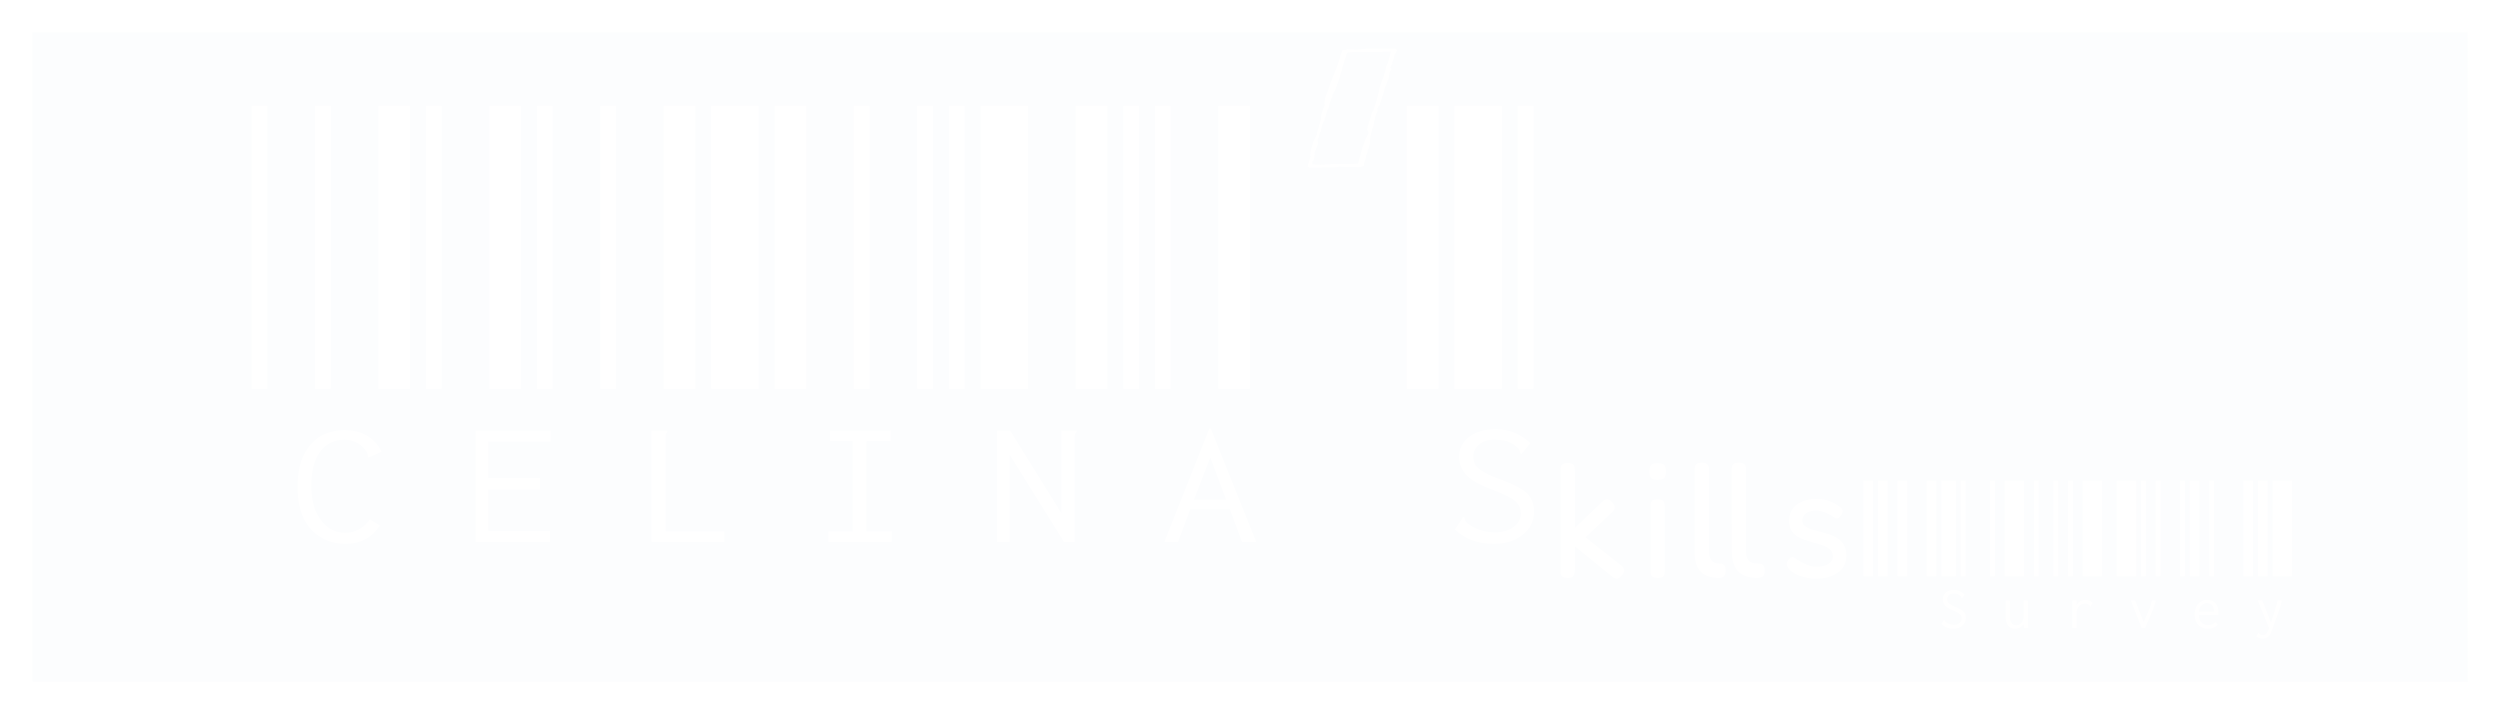 <svg width="308" height="88" viewBox="0 0 308 88" fill="none" xmlns="http://www.w3.org/2000/svg">
<g clip-path="url(#clip0_104_91)" filter="url(#filter0_d_104_91)">
<rect width="300" height="80" transform="translate(4)" fill="white"/>
<rect x="4" width="300" height="80" fill="#DFECF6" fill-opacity="0.08"/>
<path d="M173.32 43.908V9.034H177.224V43.908H173.32ZM179.176 43.908V9.034H185.031V43.908H179.176ZM186.983 43.908V9.034H188.935V43.908H186.983ZM183.99 63C182.039 63 180.455 62.409 179.241 61.227L180.152 59.867L180.217 59.69L180.412 59.749C180.412 59.788 180.434 59.867 180.477 59.986C180.477 60.064 180.52 60.163 180.607 60.281C180.651 60.36 180.737 60.439 180.867 60.517C181.778 61.227 182.906 61.581 184.251 61.581C185.118 61.581 185.855 61.365 186.463 60.931C187.07 60.458 187.373 59.907 187.373 59.276C187.373 58.843 187.265 58.468 187.048 58.153C186.875 57.877 186.549 57.601 186.072 57.326C185.595 57.05 184.858 56.715 183.86 56.321C182.386 55.809 181.323 55.217 180.672 54.547C180.065 53.878 179.761 53.129 179.761 52.301C179.761 51.277 180.173 50.449 180.998 49.819C181.822 49.188 182.928 48.873 184.316 48.873C185.14 48.873 185.92 49.031 186.658 49.346C187.352 49.661 187.981 50.075 188.545 50.587L187.439 51.947L187.308 51.828C187.308 51.789 187.287 51.73 187.243 51.651C187.243 51.533 187.2 51.434 187.113 51.356C187.07 51.237 186.983 51.139 186.853 51.06C186.506 50.745 186.094 50.508 185.617 50.351C185.183 50.233 184.663 50.173 184.055 50.173C183.275 50.173 182.667 50.37 182.234 50.764C181.757 51.159 181.518 51.632 181.518 52.183C181.518 52.617 181.605 52.991 181.778 53.306C181.995 53.621 182.364 53.917 182.884 54.193C183.405 54.508 184.186 54.843 185.226 55.198C186.658 55.749 187.655 56.301 188.219 56.853C188.74 57.444 189 58.173 189 59.04C189 59.71 188.827 60.34 188.48 60.931C188.089 61.522 187.525 62.015 186.788 62.409C186.007 62.803 185.075 63 183.99 63Z" fill="white"/>
<path d="M168.504 14.531C168.547 14.61 168.46 14.866 168.244 15.299H168.309L168.113 15.95C168.07 15.989 168.048 16.147 168.048 16.422L167.723 16.541C167.68 16.58 167.571 16.6 167.398 16.6L165.056 16.541C164.839 16.541 164.709 16.56 164.665 16.6L161.672 16.659H161.347C161.304 16.659 161.217 16.6 161.087 16.482C161.087 16.442 161.109 16.403 161.152 16.363V16.245C161.239 16.048 161.304 15.851 161.347 15.654C161.391 15.457 161.434 15.339 161.477 15.299C161.434 15.26 161.412 15.181 161.412 15.063C161.412 14.866 161.456 14.63 161.542 14.354C161.629 14.038 161.716 13.743 161.803 13.467C161.933 13.191 162.041 12.975 162.128 12.817C162.215 12.62 162.258 12.521 162.258 12.521V12.344C162.258 12.344 162.28 12.265 162.323 12.108C162.41 11.911 162.475 11.694 162.518 11.457C162.605 11.221 162.67 11.004 162.713 10.807C162.757 10.61 162.779 10.492 162.779 10.453H162.713C162.757 10.255 162.8 10.078 162.844 9.921C162.887 9.763 162.93 9.645 162.974 9.566H163.039L162.974 9.448C163.017 9.408 163.104 9.231 163.234 8.916C163.191 8.876 163.169 8.837 163.169 8.797C163.169 8.443 163.256 8.049 163.429 7.615C163.603 7.182 163.733 6.808 163.819 6.492L164.795 4.01C164.926 3.655 164.991 3.419 164.991 3.3H165.056C165.056 3.143 165.099 2.946 165.186 2.709C165.316 2.433 165.381 2.256 165.381 2.177H165.641C165.771 2.177 165.88 2.138 165.966 2.059L167.203 2.118C167.42 2.079 167.615 2.059 167.788 2.059C167.962 2.059 168.135 2.039 168.309 2H171.952C171.995 2 172.017 2.039 172.017 2.118H172.147L171.952 2.532C171.822 2.65 171.757 2.847 171.757 3.123L171.562 3.537H171.627L171.497 3.655L171.562 3.773C171.388 4.049 171.301 4.246 171.301 4.364L171.432 4.483C171.432 4.561 171.367 4.66 171.236 4.778L171.041 5.842H170.976C170.976 5.921 170.954 5.98 170.911 6.019C170.911 6.059 170.911 6.098 170.911 6.138L170.781 6.433C170.738 6.473 170.673 6.63 170.586 6.906C170.542 7.182 170.499 7.359 170.456 7.438L170.391 7.734C170.304 7.812 170.26 7.911 170.26 8.029C170.26 8.147 170.217 8.266 170.13 8.384V8.443C170.13 8.561 170.087 8.66 170 8.738V8.916C169.783 9.113 169.675 9.329 169.675 9.566L169.74 9.625L169.61 9.921C169.523 10.118 169.458 10.295 169.415 10.453C169.415 10.61 169.371 10.787 169.285 10.985V11.103C169.285 11.142 169.263 11.26 169.22 11.457C169.176 11.654 169.133 11.773 169.089 11.812L168.959 12.285C168.916 12.364 168.894 12.443 168.894 12.521C168.894 12.6 168.873 12.679 168.829 12.758L168.764 13.704L168.569 14.413C168.482 14.413 168.46 14.452 168.504 14.531ZM162.323 13.171L162.388 13.704L161.933 14.886L161.998 14.945C161.998 15.024 161.976 15.102 161.933 15.181C161.933 15.26 161.933 15.339 161.933 15.418L161.868 15.595C161.868 15.674 161.846 15.733 161.803 15.772L161.672 15.89V16.245L162.713 16.304C162.8 16.265 162.909 16.265 163.039 16.304C163.169 16.304 163.277 16.285 163.364 16.245H163.819C163.906 16.206 164.123 16.186 164.47 16.186H166.747C167.051 16.186 167.246 16.166 167.333 16.127V16.068C167.55 15.28 167.723 14.649 167.853 14.176C168.027 13.704 168.157 13.349 168.244 13.112C168.374 12.876 168.46 12.718 168.504 12.639C168.547 12.561 168.569 12.521 168.569 12.521V12.58V12.226C168.569 12.147 168.547 12.108 168.504 12.108C168.46 12.108 168.439 12.068 168.439 11.989C168.439 11.832 168.504 11.536 168.634 11.103C168.807 10.669 168.938 10.255 169.024 9.861C169.154 9.743 169.263 9.507 169.35 9.152C169.48 8.797 169.588 8.423 169.675 8.029C169.805 7.635 169.892 7.28 169.935 6.965C170.022 6.61 170.087 6.394 170.13 6.315C170.174 6.197 170.217 6.078 170.26 5.96C170.304 5.803 170.369 5.665 170.456 5.547V5.428C170.499 5.349 170.521 5.251 170.521 5.133C170.564 5.015 170.607 4.916 170.651 4.837L170.716 4.542C170.716 4.463 170.738 4.345 170.781 4.187C170.868 3.99 170.933 3.852 170.976 3.773L171.367 2.355C170.759 2.355 170.26 2.374 169.87 2.414C169.523 2.414 169.003 2.414 168.309 2.414H166.747C166.313 2.414 166.053 2.453 165.966 2.532C165.923 2.571 165.858 2.768 165.771 3.123L165.706 3.241L165.381 4.305C165.338 4.66 165.272 4.877 165.186 4.955L165.121 5.251C165.077 5.409 165.034 5.566 164.991 5.724C164.947 5.842 164.904 5.98 164.86 6.138H164.795L164.86 6.197C164.817 6.197 164.795 6.216 164.795 6.256C164.795 6.295 164.774 6.335 164.73 6.374C164.73 6.413 164.73 6.453 164.73 6.492L164.6 6.788C164.6 6.867 164.578 6.926 164.535 6.965C164.535 7.005 164.47 7.142 164.34 7.379H164.275C164.275 7.418 164.297 7.458 164.34 7.497C164.253 7.497 164.188 7.596 164.145 7.793C164.145 7.99 164.145 8.068 164.145 8.029H164.08C163.993 8.265 163.906 8.502 163.819 8.738C163.776 8.975 163.711 9.211 163.624 9.448L163.559 9.507C163.516 9.586 163.494 9.664 163.494 9.743C163.494 9.783 163.472 9.802 163.429 9.802L163.494 9.861H163.429C163.386 10.059 163.342 10.236 163.299 10.393C163.256 10.512 163.212 10.61 163.169 10.689L163.234 10.748C163.104 10.866 162.974 11.142 162.844 11.576C162.757 11.97 162.713 12.206 162.713 12.285H162.648C162.605 12.324 162.583 12.364 162.583 12.403C162.583 12.482 162.562 12.561 162.518 12.639C162.518 12.679 162.518 12.738 162.518 12.817L162.323 13.171Z" fill="white"/>
<path d="M138.376 43.908V9.034H140.327V43.908H138.376ZM142.279 43.908V9.034H144.231V43.908H142.279ZM150.087 43.908V9.034H153.99V43.908H150.087ZM151.518 58.744H146.638L145.142 62.764H143.45L148.981 48.814H149.176L154.771 62.764H153.014L151.518 58.744ZM151.062 57.562L149.111 52.361L147.094 57.562H151.062Z" fill="white"/>
<path d="M116.901 43.908V9.034H118.852V43.908H116.901ZM120.804 43.908V9.034H126.66V43.908H120.804ZM132.515 43.908V9.034H136.419V43.908H132.515ZM122.821 49.05H124.448L130.758 59.217V49.05H132.645V49.228C132.515 49.306 132.45 49.405 132.45 49.523C132.407 49.602 132.385 49.779 132.385 50.055V62.764H131.084L124.382 52.006V62.764H122.821V49.05Z" fill="white"/>
<path d="M95.425 43.908V9.034H99.329V43.908H95.425ZM105.184 43.908V9.034H107.136V43.908H105.184ZM112.992 43.908V9.034H114.944V43.908H112.992ZM102.062 61.463H105.054V50.351H102.257V49.05H109.739V50.351H106.746V61.463H109.869V62.764H102.062V61.463Z" fill="white"/>
<path d="M73.95 43.908V9.034H75.902V43.908H73.95ZM81.757 43.908V9.034H85.661V43.908H81.757ZM87.613 43.908V9.034H93.469V43.908H87.613ZM80.261 49.05H82.213V49.228C82.126 49.306 82.061 49.405 82.018 49.523C82.018 49.602 82.018 49.779 82.018 50.055V61.463H89.24V62.764H80.261V49.05Z" fill="white"/>
<path d="M52.475 43.908V9.034H54.427V43.908H52.475ZM60.282 43.908V9.034H64.186V43.908H60.282ZM66.138 43.908V9.034H68.09V43.908H66.138ZM58.591 49.05H67.829V50.41H60.152V54.902H66.528V56.321H60.152V61.404H67.764V62.764H58.591V49.05Z" fill="white"/>
<path d="M31 43.908V9.034H32.952V43.908H31ZM38.807 43.908V9.034H40.759V43.908H38.807ZM46.615 43.908V9.034H50.518V43.908H46.615ZM42.581 63C41.453 63 40.456 62.744 39.588 62.232C38.677 61.719 37.962 60.951 37.441 59.926C36.92 58.862 36.66 57.542 36.66 55.966C36.66 54.311 36.942 52.952 37.506 51.888C38.07 50.863 38.786 50.114 39.653 49.642C40.521 49.208 41.453 48.991 42.451 48.991C43.535 48.991 44.468 49.228 45.248 49.701C46.029 50.173 46.615 50.824 47.005 51.651L45.574 52.301L45.378 52.361L45.313 52.242V52.065C45.313 51.907 45.205 51.691 44.988 51.415C44.641 50.981 44.251 50.666 43.817 50.469C43.383 50.272 42.928 50.173 42.451 50.173C41.15 50.173 40.13 50.686 39.393 51.71C38.699 52.695 38.352 54.094 38.352 55.907C38.352 57.01 38.525 58.015 38.872 58.922C39.263 59.788 39.761 60.458 40.369 60.931C41.019 61.404 41.735 61.641 42.516 61.641C43.123 61.641 43.687 61.503 44.207 61.227C44.771 60.911 45.227 60.498 45.574 59.986L46.81 60.754C46.289 61.503 45.704 62.054 45.053 62.409C44.359 62.803 43.535 63 42.581 63Z" fill="white"/>
<path d="M199.7 65.64C199.953 65.84 200.087 66.033 200.1 66.22C200.127 66.407 200.033 66.627 199.82 66.88C199.66 67.067 199.513 67.187 199.38 67.24C199.26 67.307 199.133 67.313 199 67.26C198.867 67.22 198.713 67.127 198.54 66.98L194.02 63.3V66.3C194.02 66.487 193.993 66.647 193.94 66.78C193.9 66.913 193.82 67.013 193.7 67.08C193.58 67.16 193.387 67.2 193.12 67.2C192.88 67.2 192.693 67.16 192.56 67.08C192.427 67.013 192.34 66.913 192.3 66.78C192.273 66.633 192.26 66.467 192.26 66.28V53.94C192.26 53.753 192.28 53.593 192.32 53.46C192.36 53.327 192.447 53.227 192.58 53.16C192.713 53.08 192.9 53.04 193.14 53.04C193.407 53.04 193.6 53.08 193.72 53.16C193.84 53.227 193.92 53.333 193.96 53.48C194 53.613 194.02 53.773 194.02 53.96V61.04L197.32 57.88C197.467 57.733 197.607 57.633 197.74 57.58C197.887 57.513 198.027 57.5 198.16 57.54C198.307 57.58 198.453 57.687 198.6 57.86C198.84 58.127 198.953 58.353 198.94 58.54C198.94 58.713 198.82 58.913 198.58 59.14L195.34 62.2L199.7 65.64ZM204.225 67.2C203.972 67.2 203.778 67.16 203.645 67.08C203.525 67.013 203.445 66.913 203.405 66.78C203.365 66.647 203.345 66.487 203.345 66.3V58.4C203.345 58.213 203.365 58.053 203.405 57.92C203.445 57.787 203.525 57.687 203.645 57.62C203.778 57.553 203.978 57.52 204.245 57.52C204.498 57.52 204.685 57.56 204.805 57.64C204.925 57.707 205.005 57.807 205.045 57.94C205.085 58.073 205.105 58.24 205.105 58.44V66.32C205.105 66.507 205.085 66.667 205.045 66.8C205.005 66.933 204.918 67.033 204.785 67.1C204.665 67.167 204.478 67.2 204.225 67.2ZM204.225 55.12C203.932 55.12 203.712 55.08 203.565 55C203.418 54.907 203.318 54.78 203.265 54.62C203.225 54.46 203.205 54.273 203.205 54.06C203.205 53.847 203.232 53.667 203.285 53.52C203.338 53.36 203.438 53.247 203.585 53.18C203.732 53.1 203.952 53.06 204.245 53.06C204.525 53.06 204.738 53.1 204.885 53.18C205.032 53.26 205.125 53.38 205.165 53.54C205.218 53.7 205.245 53.887 205.245 54.1C205.245 54.313 205.218 54.5 205.165 54.66C205.125 54.807 205.032 54.92 204.885 55C204.738 55.08 204.518 55.12 204.225 55.12ZM216.498 67.2C216.084 67.2 215.704 67.153 215.358 67.06C215.024 66.98 214.731 66.853 214.478 66.68C214.238 66.507 214.031 66.287 213.858 66.02C213.684 65.753 213.558 65.447 213.478 65.1C213.398 64.753 213.358 64.367 213.358 63.94L213.338 53.92C213.338 53.733 213.358 53.573 213.398 53.44C213.438 53.307 213.518 53.2 213.638 53.12C213.771 53.04 213.964 53 214.218 53C214.484 53 214.678 53.04 214.798 53.12C214.931 53.187 215.018 53.287 215.058 53.42C215.098 53.54 215.118 53.693 215.118 53.88V64C215.118 64.24 215.144 64.447 215.198 64.62C215.251 64.793 215.331 64.947 215.438 65.08C215.558 65.2 215.704 65.287 215.878 65.34C216.051 65.393 216.258 65.42 216.498 65.42C216.724 65.42 216.904 65.447 217.038 65.5C217.171 65.553 217.264 65.647 217.318 65.78C217.384 65.913 217.418 66.093 217.418 66.32C217.418 66.533 217.384 66.707 217.318 66.84C217.251 66.96 217.151 67.047 217.018 67.1C216.884 67.167 216.711 67.2 216.498 67.2ZM211.778 67.2C211.378 67.2 211.011 67.153 210.678 67.06C210.358 66.98 210.078 66.86 209.838 66.7C209.598 66.527 209.398 66.313 209.238 66.06C209.078 65.793 208.958 65.487 208.878 65.14C208.811 64.78 208.778 64.38 208.778 63.94V53.92C208.778 53.733 208.798 53.573 208.838 53.44C208.878 53.307 208.958 53.2 209.078 53.12C209.211 53.04 209.404 53 209.658 53C209.911 53 210.098 53.04 210.218 53.12C210.351 53.187 210.438 53.287 210.478 53.42C210.531 53.54 210.558 53.693 210.558 53.88V64C210.558 64.307 210.604 64.567 210.698 64.78C210.791 64.993 210.931 65.153 211.118 65.26C211.304 65.367 211.524 65.42 211.778 65.42C211.978 65.42 212.138 65.447 212.258 65.5C212.378 65.553 212.464 65.647 212.518 65.78C212.571 65.913 212.598 66.093 212.598 66.32C212.598 66.533 212.564 66.707 212.498 66.84C212.444 66.96 212.358 67.047 212.238 67.1C212.131 67.167 211.978 67.2 211.778 67.2ZM223.67 67.3C223.35 67.3 223.017 67.267 222.67 67.2C222.323 67.133 221.983 67.04 221.65 66.92C221.33 66.787 221.043 66.633 220.79 66.46C220.55 66.287 220.37 66.093 220.25 65.88C220.183 65.747 220.143 65.627 220.13 65.52C220.117 65.4 220.137 65.287 220.19 65.18C220.243 65.073 220.323 64.967 220.43 64.86C220.563 64.7 220.697 64.627 220.83 64.64C220.963 64.64 221.13 64.727 221.33 64.9C221.477 64.993 221.65 65.1 221.85 65.22C222.05 65.327 222.257 65.427 222.47 65.52C222.683 65.6 222.897 65.673 223.11 65.74C223.337 65.793 223.557 65.82 223.77 65.82C224.383 65.82 224.877 65.707 225.25 65.48C225.623 65.24 225.81 64.927 225.81 64.54C225.81 64.313 225.763 64.12 225.67 63.96C225.577 63.8 225.45 63.667 225.29 63.56C225.13 63.44 224.95 63.34 224.75 63.26C224.55 63.18 224.323 63.107 224.07 63.04C223.83 62.96 223.59 62.887 223.35 62.82C222.99 62.727 222.637 62.62 222.29 62.5C221.943 62.38 221.63 62.227 221.35 62.04C221.07 61.84 220.843 61.593 220.67 61.3C220.497 60.993 220.41 60.607 220.41 60.14C220.41 59.593 220.55 59.12 220.83 58.72C221.11 58.32 221.503 58.013 222.01 57.8C222.517 57.573 223.11 57.46 223.79 57.46C224.083 57.46 224.357 57.48 224.61 57.52C224.863 57.56 225.103 57.627 225.33 57.72C225.57 57.8 225.797 57.9 226.01 58.02C226.223 58.127 226.43 58.26 226.63 58.42C226.87 58.58 226.997 58.753 227.01 58.94C227.023 59.127 226.95 59.32 226.79 59.52C226.67 59.693 226.537 59.807 226.39 59.86C226.243 59.9 226.097 59.86 225.95 59.74C225.737 59.58 225.51 59.44 225.27 59.32C225.03 59.2 224.783 59.1 224.53 59.02C224.277 58.94 224.017 58.9 223.75 58.9C223.417 58.9 223.117 58.953 222.85 59.06C222.597 59.153 222.397 59.3 222.25 59.5C222.117 59.687 222.05 59.9 222.05 60.14C222.05 60.353 222.103 60.527 222.21 60.66C222.33 60.793 222.477 60.907 222.65 61C222.837 61.093 223.05 61.18 223.29 61.26C223.543 61.327 223.803 61.393 224.07 61.46C224.457 61.553 224.85 61.667 225.25 61.8C225.663 61.92 226.03 62.087 226.35 62.3C226.683 62.5 226.95 62.773 227.15 63.12C227.363 63.453 227.47 63.9 227.47 64.46C227.47 65.34 227.123 66.033 226.43 66.54C225.737 67.047 224.817 67.3 223.67 67.3ZM229.57 67V55.2H230.77V67H229.57ZM231.37 67V55.2H232.57V67H231.37ZM233.77 67V55.2H234.97V67H233.77ZM237.371 67V55.2H238.571V67H237.371ZM239.171 67V55.2H240.971V67H239.171ZM241.571 67V55.2H242.171V67H241.571ZM240.651 73.46C240.051 73.46 239.564 73.26 239.191 72.86L239.471 72.4L239.491 72.34L239.551 72.36C239.551 72.373 239.558 72.4 239.571 72.44C239.571 72.467 239.584 72.5 239.611 72.54C239.624 72.567 239.651 72.593 239.691 72.62C239.971 72.86 240.318 72.98 240.731 72.98C240.998 72.98 241.224 72.907 241.411 72.76C241.598 72.6 241.691 72.413 241.691 72.2C241.691 72.053 241.658 71.927 241.591 71.82C241.538 71.727 241.438 71.633 241.291 71.54C241.144 71.447 240.918 71.333 240.611 71.2C240.158 71.027 239.831 70.827 239.631 70.6C239.444 70.373 239.351 70.12 239.351 69.84C239.351 69.493 239.478 69.213 239.731 69C239.984 68.787 240.324 68.68 240.751 68.68C241.004 68.68 241.244 68.733 241.471 68.84C241.684 68.947 241.878 69.087 242.051 69.26L241.711 69.72L241.671 69.68C241.671 69.667 241.664 69.647 241.651 69.62C241.651 69.58 241.638 69.547 241.611 69.52C241.598 69.48 241.571 69.447 241.531 69.42C241.424 69.313 241.298 69.233 241.151 69.18C241.018 69.14 240.858 69.12 240.671 69.12C240.431 69.12 240.244 69.187 240.111 69.32C239.964 69.453 239.891 69.613 239.891 69.8C239.891 69.947 239.918 70.073 239.971 70.18C240.038 70.287 240.151 70.387 240.311 70.48C240.471 70.587 240.711 70.7 241.031 70.82C241.471 71.007 241.778 71.193 241.951 71.38C242.111 71.58 242.191 71.827 242.191 72.12C242.191 72.347 242.138 72.56 242.031 72.76C241.911 72.96 241.738 73.127 241.511 73.26C241.271 73.393 240.984 73.46 240.651 73.46ZM245.173 67V55.2H245.773V67H245.173ZM246.973 67V55.2H249.373V67H246.973ZM250.573 67V55.2H251.173V67H250.573ZM248.253 73.46C247.893 73.46 247.606 73.327 247.393 73.06C247.179 72.793 247.079 72.4 247.093 71.88V69.98H247.613V71.88C247.613 72.28 247.686 72.573 247.833 72.76C247.966 72.947 248.153 73.04 248.393 73.04C248.646 73.04 248.859 72.933 249.033 72.72C249.219 72.52 249.313 72.233 249.313 71.86V69.98H249.833V72.86C249.833 72.98 249.833 73.073 249.833 73.14C249.846 73.22 249.866 73.3 249.893 73.38H249.393C249.353 73.3 249.333 73.22 249.333 73.14C249.319 73.073 249.313 72.98 249.313 72.86C249.206 73.047 249.059 73.193 248.873 73.3C248.686 73.407 248.479 73.46 248.253 73.46ZM252.974 67V55.2H253.574V67H252.974ZM254.774 67V55.2H255.374V67H254.774ZM256.574 67V55.2H258.974V67H256.574ZM256.914 69.9C257.274 69.9 257.574 70.027 257.814 70.28L257.574 70.68L257.554 70.76L257.494 70.72C257.481 70.667 257.468 70.627 257.454 70.6C257.428 70.56 257.381 70.52 257.314 70.48C257.194 70.4 257.048 70.36 256.874 70.36C256.701 70.36 256.534 70.407 256.374 70.5C256.214 70.58 256.088 70.713 255.994 70.9C255.888 71.087 255.834 71.313 255.834 71.58V73.38H255.294V69.98H255.854L255.834 70.6C255.928 70.387 256.074 70.213 256.274 70.08C256.474 69.96 256.688 69.9 256.914 69.9ZM260.776 67V55.2H263.176V67H260.776ZM263.776 67V55.2H264.376V67H263.776ZM265.576 67V55.2H266.176V67H265.576ZM265.596 69.98C265.516 70.38 265.349 70.873 265.096 71.46L264.276 73.38H263.856L262.516 69.98H263.056L264.096 72.64L264.656 71.38C264.882 70.873 265.029 70.407 265.096 69.98H265.596ZM268.577 67V55.2H269.177V67H268.577ZM269.777 67V55.2H270.977V67H269.777ZM272.177 67V55.2H272.777V67H272.177ZM272.037 73.46C271.531 73.46 271.131 73.307 270.837 73C270.531 72.693 270.377 72.26 270.377 71.7C270.377 71.327 270.451 71 270.597 70.72C270.731 70.453 270.917 70.253 271.157 70.12C271.384 69.973 271.644 69.9 271.937 69.9C272.351 69.9 272.684 70.033 272.937 70.3C273.191 70.58 273.317 70.987 273.317 71.52C273.317 71.573 273.317 71.653 273.317 71.76H270.897C270.911 72.173 271.024 72.487 271.237 72.7C271.451 72.913 271.724 73.02 272.057 73.02C272.417 73.02 272.711 72.893 272.937 72.64L273.237 72.94C272.944 73.287 272.544 73.46 272.037 73.46ZM272.777 71.34C272.777 71.02 272.697 70.767 272.537 70.58C272.377 70.393 272.164 70.3 271.897 70.3C271.657 70.3 271.444 70.387 271.257 70.56C271.071 70.733 270.957 70.993 270.917 71.34H272.777ZM276.379 67V55.2H277.579V67H276.379ZM278.179 67V55.2H279.379V67H278.179ZM279.979 67V55.2H282.379V67H279.979ZM281.119 69.98C281.079 70.18 281.032 70.38 280.979 70.58C280.912 70.78 280.826 71.047 280.719 71.38L279.859 73.76C279.752 74.08 279.606 74.313 279.419 74.46C279.232 74.607 279.012 74.68 278.759 74.68C278.439 74.68 278.179 74.58 277.979 74.38L278.219 74.02L278.259 73.96L278.299 73.98C278.312 74.033 278.332 74.073 278.359 74.1C278.386 74.14 278.432 74.173 278.499 74.2C278.592 74.227 278.692 74.24 278.799 74.24C278.972 74.24 279.119 74.173 279.239 74.04C279.346 73.907 279.452 73.693 279.559 73.4L278.159 69.98H278.719L279.779 72.7L280.219 71.34C280.326 70.993 280.406 70.733 280.459 70.56C280.512 70.373 280.552 70.18 280.579 69.98H281.119Z" fill="white"/>
</g>
<defs>
<filter id="filter0_d_104_91" x="0" y="0" width="308" height="88" filterUnits="userSpaceOnUse" color-interpolation-filters="sRGB">
<feFlood flood-opacity="0" result="BackgroundImageFix"/>
<feColorMatrix in="SourceAlpha" type="matrix" values="0 0 0 0 0 0 0 0 0 0 0 0 0 0 0 0 0 0 127 0" result="hardAlpha"/>
<feOffset dy="4"/>
<feGaussianBlur stdDeviation="2"/>
<feComposite in2="hardAlpha" operator="out"/>
<feColorMatrix type="matrix" values="0 0 0 0 0 0 0 0 0 0 0 0 0 0 0 0 0 0 0.25 0"/>
<feBlend mode="normal" in2="BackgroundImageFix" result="effect1_dropShadow_104_91"/>
<feBlend mode="normal" in="SourceGraphic" in2="effect1_dropShadow_104_91" result="shape"/>
</filter>
<clipPath id="clip0_104_91">
<rect width="300" height="80" fill="white" transform="translate(4)"/>
</clipPath>
</defs>
</svg>
